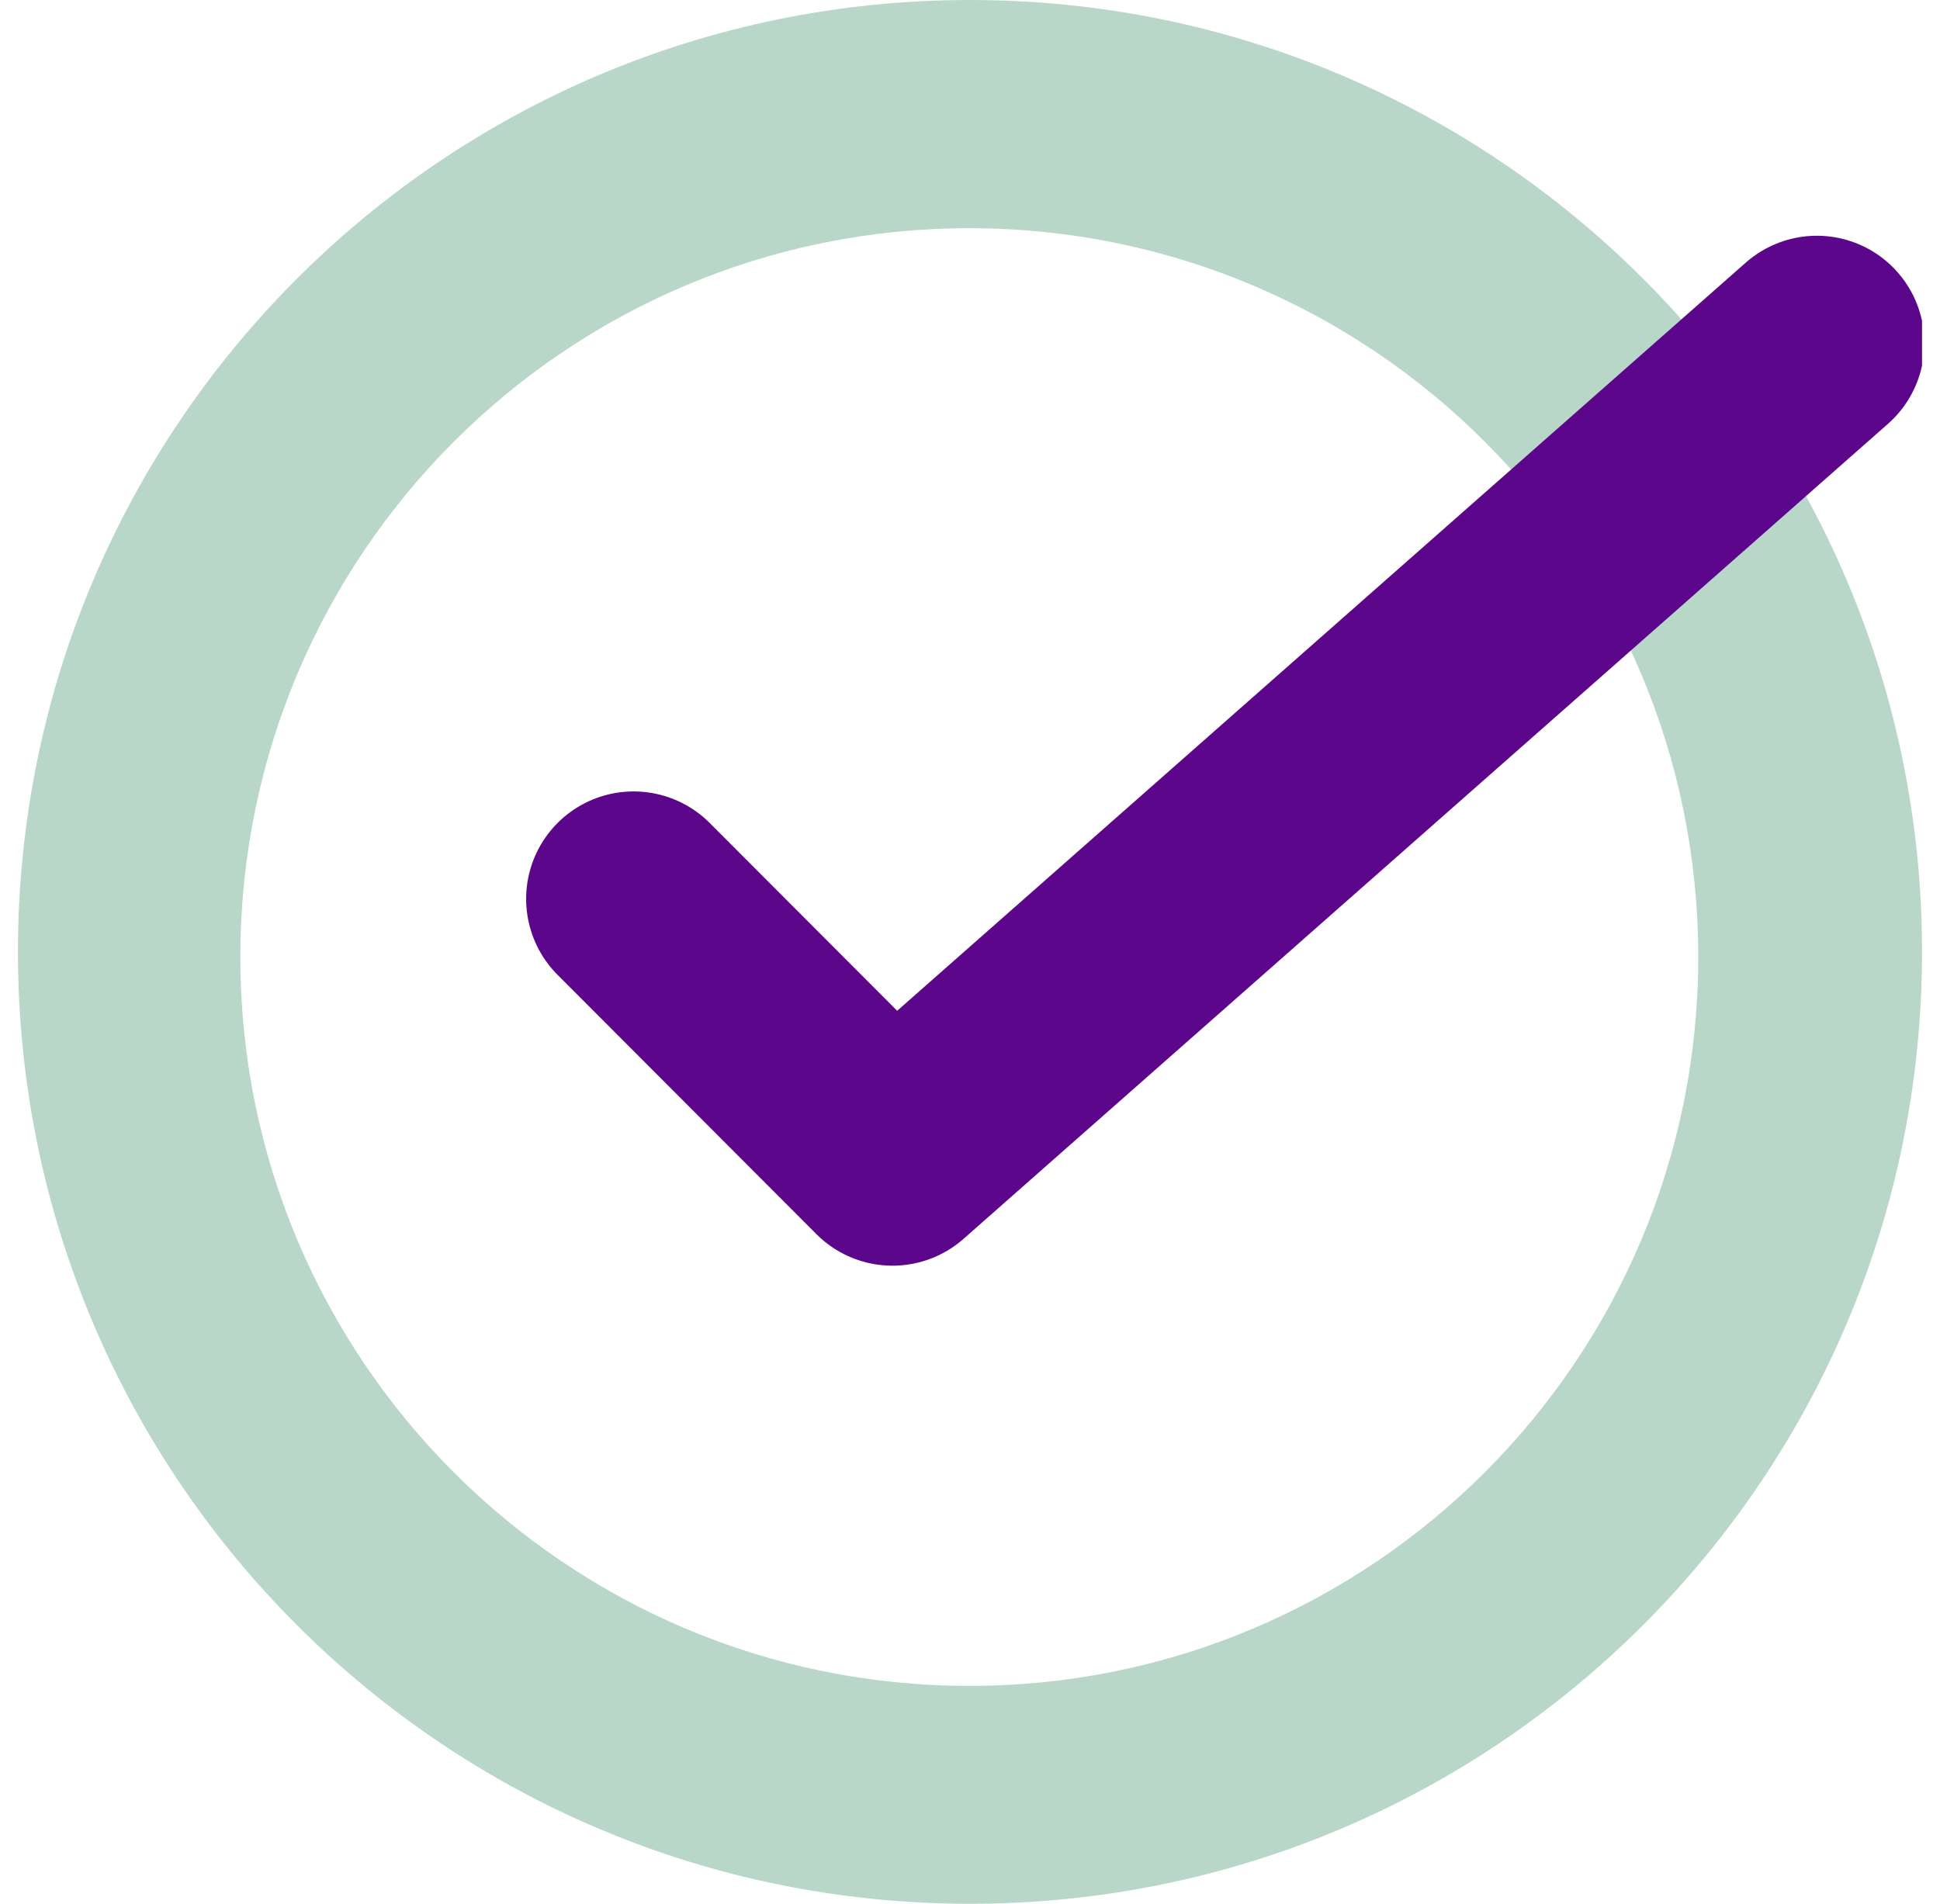 <svg width="54" height="53" viewBox="0 0 54 53" fill="none" xmlns="http://www.w3.org/2000/svg">
<g clip-path="url(#clip0)">
<path fill-rule="evenodd" clip-rule="evenodd" d="M27 53C41.636 53 53.5 41.136 53.5 26.5C53.5 11.864 41.636 0 27 0C12.364 0 0.5 11.864 0.5 26.5C0.5 41.136 12.364 53 27 53ZM26.981 46.934C38.187 46.934 47.271 37.849 47.271 26.643C47.271 15.437 38.187 6.353 26.981 6.353C15.774 6.353 6.69 15.437 6.69 26.643C6.69 37.849 15.774 46.934 26.981 46.934Z" fill="#B8D7C9"/>
<path d="M17.637 25.025L24.842 32.244L50.573 9.555" stroke="#5C068C" stroke-width="5.984" stroke-linecap="round" stroke-linejoin="round"/>
</g>
<defs>
<clipPath id="clip0">
<rect width="53" height="53" fill="white" transform="translate(0.5)"/>
</clipPath>
</defs>
</svg>

